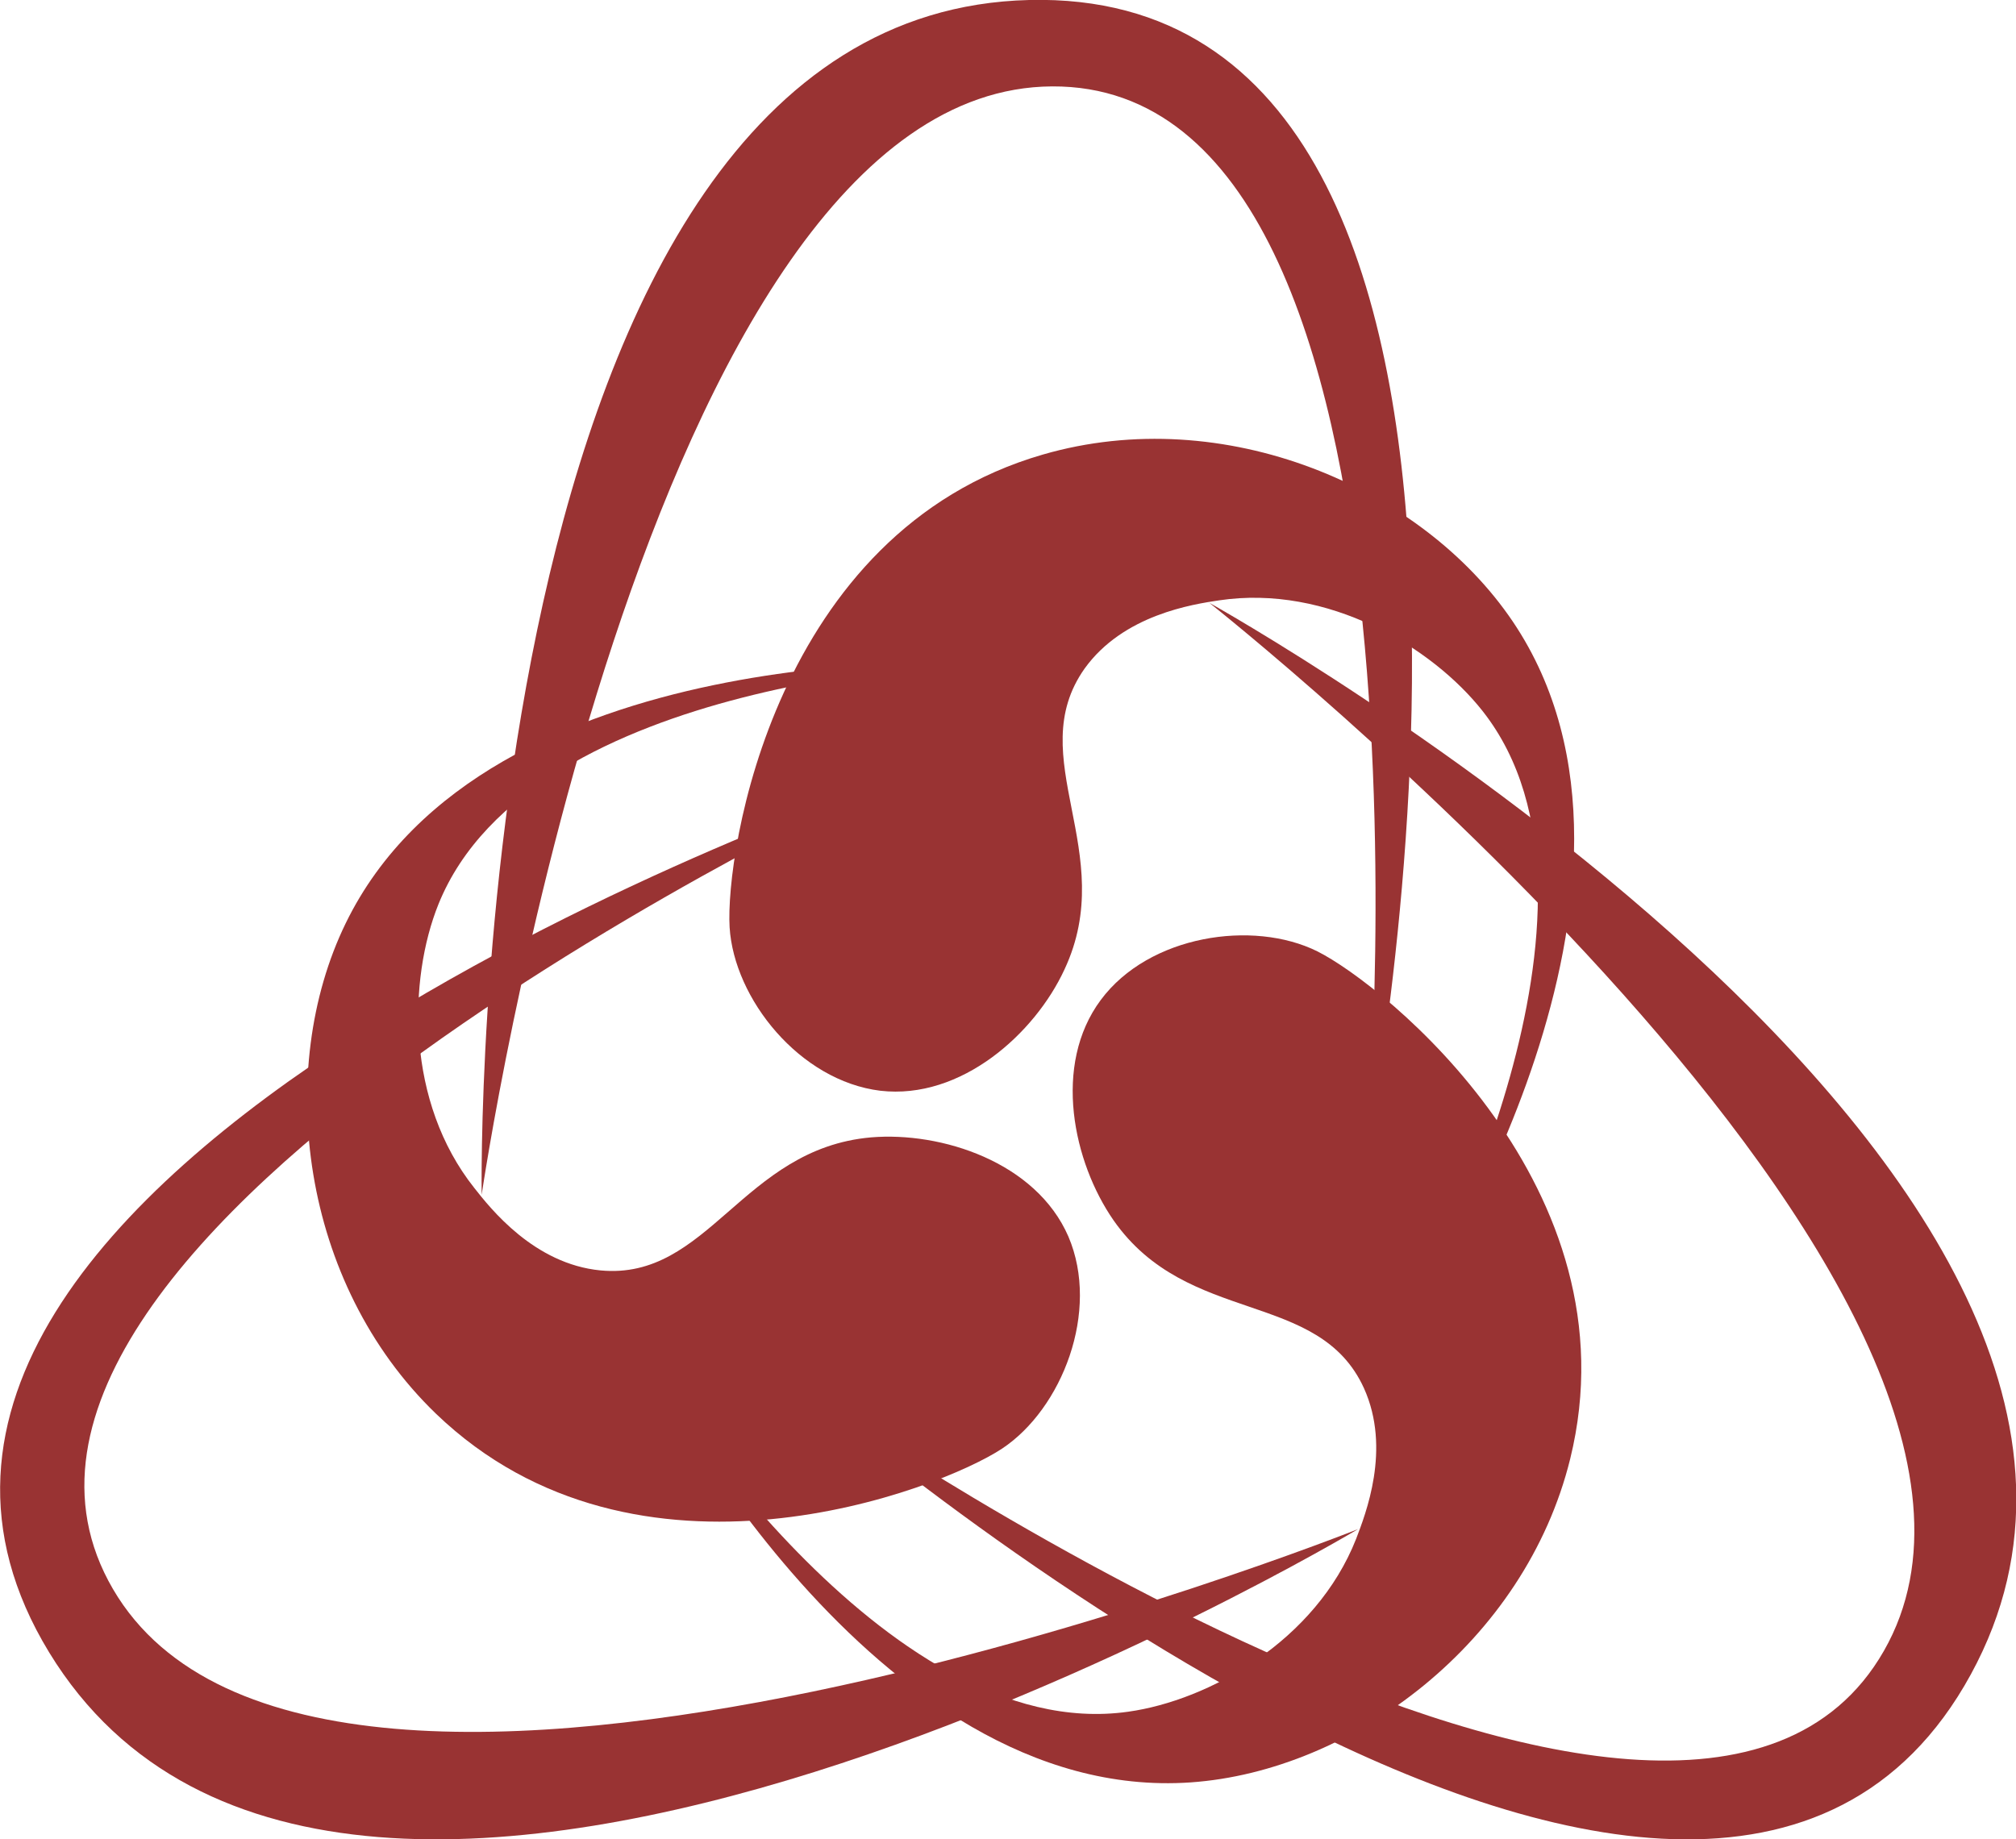 <?xml version="1.0" encoding="utf-8"?>
<!-- Generator: Adobe Illustrator 23.0.1, SVG Export Plug-In . SVG Version: 6.00 Build 0)  -->
<svg version="1.1" id="Layer_1" xmlns="http://www.w3.org/2000/svg" xmlns:xlink="http://www.w3.org/1999/xlink" x="0px" y="0px"
	 viewBox="0 0 410.6 374.7" style="enable-background:new 0 0 410.6 374.7;" xml:space="preserve">
<style type="text/css">
	.st0{display:none;fill:none;stroke:#000000;stroke-width:6;stroke-miterlimit:10;}
	.st1{display:none;}
	.st2{display:inline;}
	.st3{display:inline;fill:none;stroke:#000000;stroke-width:6;stroke-miterlimit:10;}
	.st4{display:none;fill:#FFFFFF;stroke:#000000;stroke-width:4;stroke-miterlimit:10;}
	.st5{display:inline;stroke:#000000;stroke-width:0.267;stroke-miterlimit:10;}
	.st6{display:none;fill:none;stroke:#000000;stroke-width:2.411;stroke-miterlimit:10;}
	.st7{display:inline;fill:none;stroke:#000000;stroke-width:1.466;stroke-miterlimit:10;}
	.st8{display:inline;fill:none;stroke:#000000;stroke-width:1.502;stroke-miterlimit:10;}
	.st9{display:none;fill:none;stroke:#FFFFFF;stroke-width:4;stroke-miterlimit:10;}
	.st10{display:none;fill:none;stroke:#FFFFFF;stroke-width:3.804;stroke-miterlimit:10;}
	.st11{display:inline;fill:none;stroke:#000000;stroke-width:2.411;stroke-miterlimit:10;}
	.st12{display:inline;fill:none;stroke:#FFFFFF;stroke-width:4;stroke-miterlimit:10;}
	.st13{display:inline;fill:none;stroke:#FFFFFF;stroke-width:3.804;stroke-miterlimit:10;}
	.st14{fill:#993333;}
	.st15{display:none;fill:#993333;}
</style>
<g>
	<g>
		<g>
			<circle class="st0" cx="207" cy="225.9" r="241.4"/>
			<circle class="st0" cx="207" cy="225.9" r="241.4"/>
			<g class="st1">
				<path class="st2" d="M394.1,370.2c87.9-67.5-51.4-252-51.4-252s81.3,120.3,16.9,167.7c-64.3,47.5-152.3-60-152.3-60
					S306.2,437.7,394.1,370.2z"/>
				<circle class="st3" cx="207" cy="225.9" r="241.4"/>
				<path class="st2" d="M262.7,219.8c5.8,13.1,15.9,31.6,21.4,44.7c3,7.3,0,15.6-7,19.3c-21.7,11.3-70.5,30.3-94.2-11.1
					c-0.2-0.3-0.4-0.7-0.5-1c-12.4-26.2-36.1-35.2-61.2-36.2c-16-0.6-20.4-22.3-5.9-29C171.3,180.5,238.3,164.5,262.7,219.8z"/>
				<circle class="st3" cx="207" cy="225.9" r="241.4"/>
			</g>
			<g class="st1">
				<path class="st2" d="M394.1,370.2c87.9-67.5-51.4-252-51.4-252s81.3,120.3,16.9,167.7c-64.3,47.5-152.3-60-152.3-60
					S306.2,437.7,394.1,370.2z"/>
				<circle class="st3" cx="207" cy="225.9" r="241.4"/>
				<path class="st2" d="M178.1,184.4c19.4-6.4,50.5-20.3,60-19.3c0,0,41.9,79-15.8,104.2c-75.5,26.4-30.5,150.8-30.5,150.8
					S72.8,218.9,178.1,184.4z"/>
				<circle class="st3" cx="207" cy="225.9" r="241.4"/>
			</g>
			<g class="st1">
				<path class="st2" d="M394.1,370.2c87.9-67.5-51.4-252-51.4-252s81.3,120.3,16.9,167.7c-64.3,47.5-152.3-60-152.3-60
					S306.2,437.7,394.1,370.2z"/>
				<circle class="st3" cx="207" cy="225.9" r="241.4"/>
				<path class="st2" d="M140.7,276c17-11.4,43.1-33.3,52.5-34.9c0,0,61.8,64.6,13.1,104.6C140.8,391.6,218,499.1,218,499.1
					S48.8,337.8,140.7,276z"/>
				<circle class="st3" cx="207" cy="225.9" r="241.4"/>
			</g>
			<circle class="st4" cx="374.7" cy="335.5" r="17.2"/>
			<circle class="st0" cx="207" cy="225.9" r="241.4"/>
			<circle class="st0" cx="207" cy="225.9" r="241.4"/>
			<g class="st1">
				<circle class="st3" cx="207" cy="225.9" r="241.4"/>
				<circle class="st3" cx="207" cy="225.9" r="241.4"/>
				<path class="st2" d="M165,231.4c0,0,9.2-81,56.7-92.1c59.7-4,45.1,30.5,55,60.2C278.8,205.9,202.6,81.2,165,231.4z"/>
				<path class="st2" d="M250.9,163.5c0,0,35.8,50.5,14.7,80.8c-31.7,32.5-41,5.7-61.6-6.2C199.5,235.5,305.8,267.4,250.9,163.5z"/>
			</g>
			<g class="st1">
				<path class="st2" d="M170,304.4c0,0-29.8-75.9,6.8-108c50.8-31.6,54.2,5.7,76.8,27.4C258.6,228.6,132.8,154.1,170,304.4z"/>
			</g>
			<g class="st1">
				<path class="st2" d="M126.9,245.1c0,0,59.8-55.5,103-33c47.9,35.8,14.4,52.5,2.5,81.5C229.9,299.9,253.3,155.6,126.9,245.1z"/>
			</g>
			<g class="st1">
				
					<rect x="195.2" y="187.6" transform="matrix(0.793 -0.609 0.609 0.793 -72.207 174.617)" class="st2" width="51.5" height="12"/>
				
					<rect x="203.9" y="196.3" transform="matrix(0.793 -0.609 0.609 0.793 -74.106 186.437)" class="st2" width="67" height="12"/>
				
					<rect x="217.6" y="218.4" transform="matrix(0.793 -0.609 0.609 0.793 -87.284 191.851)" class="st2" width="42.3" height="12"/>
			</g>
			<g class="st1">
				<path class="st5" d="M236.1,269.3l-5.3-3.1l-10.2-17.1l15.2,8.8l1.4,2.4C237.2,263.4,236.9,266.4,236.1,269.3z"/>
				<path class="st5" d="M235.8,257.9l-15.2-8.8l-3.3-5.5c1.4-4.8,1.8-9.8,1.3-14.6L235.8,257.9z"/>
				<path class="st5" d="M230.8,266.2l-18.3-10.6c-0.1-0.5-0.2-1-0.3-1.5c0.6-0.9,1.2-1.8,1.8-2.8c0.9-1.5,1.7-3.1,2.3-4.7l4.3,2.5
					L230.8,266.2z"/>
				<path class="st5" d="M199.9,289.6L166,270.1c0-0.1,0-0.1-0.1-0.2c3,0,6-0.4,9-1.1c3.1,0.7,6.3,0.9,9.4,0.7l22.2,12.8
					C204.7,285.1,202.4,287.5,199.9,289.6z"/>
				<path class="st5" d="M217.3,243.6l-11.5-19.3c4.2,0.6,8.4,1.9,12.4,4l0.4,0.7C219.1,233.9,218.7,238.8,217.3,243.6z"/>
				<path class="st5" d="M212.2,254.1c-1-4.7-2.9-9.2-5.7-13.1l9.8,5.6c-0.6,1.6-1.4,3.2-2.3,4.7
					C213.4,252.3,212.8,253.2,212.2,254.1z"/>
				<path class="st5" d="M211.5,255.1l-12.3-7.1c1.4-3.1,2.3-6.4,2.7-9.6l4.6,2.6c2.8,4,4.7,8.4,5.7,13.1
					C211.9,254.5,211.7,254.8,211.5,255.1z"/>
				<path class="st5" d="M200.9,224c-0.7-2.5-1.6-4.9-2.8-7.2l1.6-2.7l4.7,7.8l-1.3,2.2C202.3,224,201.6,224,200.9,224z"/>
				<path class="st5" d="M205.7,224.3l-1.4-2.4l4.9-8.5l8.9,14.9C214.2,226.2,210,224.9,205.7,224.3z"/>
				<path class="st5" d="M201.5,226.7c-0.2-0.9-0.4-1.8-0.6-2.7c0.7,0,1.4,0,2.1,0.1L201.5,226.7z"/>
				<polygon class="st5" points="204.3,221.9 199.6,214.1 204.5,205.6 209.2,213.4 				"/>
				<path class="st5" d="M199.6,214.1l-9.8-16.4c3.7,0.8,7.3,2.1,10.8,4.1c0.9,0.5,1.8,1.1,2.7,1.7l0,0l1.2,2.1L199.6,214.1z"/>
				<path class="st5" d="M199.2,248l-7.5-4.3l4.8-8.4l5.3,3.1C201.5,241.6,200.6,244.9,199.2,248z"/>
				<rect x="185.8" y="233.5" transform="matrix(0.5 -0.866 0.866 0.5 -110.344 283.836)" class="st5" width="9.7" height="7.9"/>
				<path class="st5" d="M194.8,230.3c-1.2-0.7-2.3-1.3-3.5-1.8l2.2-3.7c2.4-0.5,4.9-0.8,7.5-0.8c0.2,0.9,0.4,1.8,0.6,2.7l-3.4,5.8
					C197.1,231.7,196,231,194.8,230.3z"/>
				<path class="st5" d="M193.4,224.8l4.6-8c1.2,2.3,2.1,4.7,2.8,7.2C198.4,224,195.9,224.3,193.4,224.8z"/>
				<path class="st5" d="M184.8,239.7l-6.9-4l3.5-6c0.9-0.6,1.8-1.1,2.7-1.6l5.5,3.2L184.8,239.7z"/>
				<path class="st5" d="M171.1,231.8l-6.1-3.5l0.6-1c3-1,6-1.5,9.1-1.7L171.1,231.8z"/>
				<path class="st5" d="M178,235.8l-2.4-1.4c1.8-1.8,3.8-3.3,5.9-4.7L178,235.8z"/>
				<path class="st5" d="M165,258.2l-0.2-0.1c0.3-5.5,1.9-10.9,4.8-16c1.7-2.9,3.7-5.5,6-7.8l2.4,1.4L165,258.2z"/>
				<path class="st5" d="M164.8,258.1l-6.7-3.8l13-22.5l4.5,2.6c-2.3,2.3-4.3,4.8-6,7.8C166.6,247.2,165.1,252.7,164.8,258.1z"/>
				<path class="st5" d="M162.1,263.2c-2.3-1.5-4.3-3.3-6.1-5.3l2.1-3.7l6.7,3.8c0,0.2,0,0.4,0,0.5L162.1,263.2z"/>
				<path class="st5" d="M160.1,266.6l-6.9-4l2.7-4.7c1.8,1.9,3.9,3.7,6.1,5.3L160.1,266.6z"/>
				<path class="st5" d="M165.7,269.9l-5.6-3.2l2-3.4c0.7,0.5,1.5,1,2.3,1.4c0.2,0.1,0.4,0.2,0.6,0.3c0.2,1.6,0.5,3.3,1,4.9
					C165.9,269.9,165.8,269.9,165.7,269.9z"/>
				<path class="st5" d="M165,265c-0.3-2.1-0.4-4.2-0.3-6.3l0.2-0.4L180,267c-1.7,0.7-3.4,1.3-5.1,1.7
					C171.6,268,168.2,266.8,165,265z"/>
				<path class="st5" d="M166,269.9c-0.4-1.6-0.8-3.2-1-4.9c3.2,1.8,6.5,3,9.9,3.7C172,269.5,169,269.9,166,269.9z"/>
				<path class="st5" d="M156,258c-2.3-2.5-4.2-5.3-5.8-8.2l7.9,4.5L156,258z"/>
				<path class="st5" d="M153.3,262.7l-12.3-7.1c0.6-3.2,1.5-6.4,3-9.5l6.3,3.6c1.5,3,3.4,5.7,5.8,8.2L153.3,262.7z"/>
				<path class="st5" d="M175.6,234.4l-4.5-2.6l3.6-6.3c1.7-0.1,3.4-0.1,5.1,0.1l3,1.8l-1.4,2.4C179.4,231,177.4,232.6,175.6,234.4z
					"/>
			</g>
			<g class="st1">
				<polygon class="st2" points="274.7,250 260.5,240.6 249,258 228.9,244.8 216.6,263.5 198.8,251.8 222.6,215.7 232.8,200.1 
					285,234.4 				"/>
			</g>
			<circle class="st1" cx="207" cy="225.9" r="54.5"/>
			
				<ellipse transform="matrix(0.415 -0.91 0.91 0.415 -88.511 236.232)" class="st6" cx="139.4" cy="186.9" rx="184.9" ry="166.6"/>
			<circle class="st1" cx="321.8" cy="292.2" r="15.4"/>
			<g class="st1">
				<circle class="st3" cx="207" cy="225.9" r="241.4"/>
				<circle class="st3" cx="207" cy="225.9" r="241.4"/>
				<circle class="st3" cx="207" cy="225.9" r="241.4"/>
				<circle class="st3" cx="207" cy="225.9" r="241.4"/>
				<circle class="st2" cx="207" cy="225.9" r="54.5"/>
				
					<ellipse transform="matrix(0.526 -0.851 0.851 0.526 -94.212 298.843)" class="st7" cx="221" cy="233.9" rx="77.2" ry="147.6"/>
				<circle class="st2" cx="321.8" cy="292.2" r="15.4"/>
			</g>
			<g class="st1">
				<circle class="st3" cx="207" cy="225.9" r="241.4"/>
				<circle class="st3" cx="207" cy="225.9" r="241.4"/>
				<circle class="st3" cx="207" cy="225.9" r="241.4"/>
				<circle class="st3" cx="207" cy="225.9" r="241.4"/>
				<circle class="st2" cx="207" cy="225.9" r="54.5"/>
				<ellipse transform="matrix(0.5 -0.866 0.866 0.5 -92.195 276.613)" class="st8" cx="193.5" cy="218.2" rx="147.6" ry="81"/>
				<circle class="st2" cx="321.8" cy="292.2" r="15.4"/>
			</g>
			<ellipse transform="matrix(0.5 -0.866 0.866 0.5 -92.221 317.192)" class="st9" cx="228.6" cy="238.5" rx="92.4" ry="32.7"/>
			<ellipse transform="matrix(0.5 -0.866 0.866 0.5 -119.784 284.397)" class="st10" cx="186.4" cy="245.9" rx="32.7" ry="83.6"/>
			<g class="st1">
				<circle class="st3" cx="207" cy="225.9" r="241.4"/>
				<circle class="st3" cx="207" cy="225.9" r="241.4"/>
				<circle class="st3" cx="207" cy="225.9" r="241.4"/>
				<circle class="st3" cx="207" cy="225.9" r="241.4"/>
				<circle class="st2" cx="207" cy="225.9" r="54.5"/>
				
					<ellipse transform="matrix(0.415 -0.91 0.91 0.415 -88.511 236.232)" class="st11" cx="139.4" cy="186.9" rx="184.9" ry="166.6"/>
				<circle class="st2" cx="321.8" cy="292.2" r="15.4"/>
				<ellipse transform="matrix(0.5 -0.866 0.866 0.5 -92.221 317.192)" class="st12" cx="228.6" cy="238.5" rx="92.4" ry="32.7"/>
				
					<ellipse transform="matrix(0.5 -0.866 0.866 0.5 -119.784 284.397)" class="st13" cx="186.4" cy="245.9" rx="32.7" ry="83.6"/>
			</g>
			<g>
				<path class="st14" d="M10,336.6c60.1,98.5,266.6-25.1,266.6-25.1S65,395.7,23,323.7s157.2-164.5,157.2-164.5S-50,238.1,10,336.6
					z"/>
				<path class="st14" d="M198.7,135.1c0-0.1-99.8-5.6-128.3,53c-14.5,29.8-9.2,73.3,18.4,99.9c41,39.4,102.6,15.5,115.3,7.1
					c12.2-8.1,20-28,13.5-43.2c-6.6-15.2-25.9-21.4-40.2-20.2c-26.2,2.3-33.1,29.2-55.1,27.1c-13.5-1.3-22.4-12.6-25.7-16.8
					c-13.9-17.5-13.5-42.4-7.3-57.8C108.2,137.4,198.8,135.2,198.7,135.1z"/>
			</g>
			<path class="st15" d="M4.9,318.9c46.9,105.4,267.6,9.3,267.6,9.3S51.8,384.6,19.4,307.9s177-143,177-143S-42.1,213.5,4.9,318.9z"
				/>
			<path class="st15" d="M206.6,139.6c0-0.1-98.8-14.9-132.7,40.7c-17.2,28.3-16.1,72.1,9,101.2c37.1,43.1,100.7,25.1,114.1,17.9
				c12.9-6.9,22.6-26,17.5-41.7c-5.1-15.8-23.7-23.7-38.1-23.8c-26.3-0.2-35.7,26-57.4,21.8c-13.3-2.6-21.1-14.6-24.1-19.1
				c-12.2-18.7-9.5-43.5-1.8-58.2C116.2,133.4,206.6,139.7,206.6,139.6z"/>
		</g>
	</g>
	<g>
		<g>
			<circle class="st0" cx="207" cy="225.9" r="241.4"/>
			<circle class="st0" cx="207" cy="225.9" r="241.4"/>
			<g class="st1">
				<path class="st2" d="M-11.5,315.8c14.5,109.9,244,81.5,244,81.5S87.7,407.6,78.7,328s128.2-101.9,128.2-101.9
					S-26,205.9-11.5,315.8z"/>
				<circle class="st3" cx="207" cy="225.9" r="241.4"/>
				<path class="st2" d="M184.5,277.2c-14.3-1.5-35.3-2-49.4-3.9c-7.8-1-13.5-7.8-13.2-15.7c1.1-24.4,9-76.2,56.7-76
					c0.4,0,0.8,0,1.2,0.1c28.9,2.3,48.6-13.7,61.9-34.9c8.5-13.6,29.5-6.6,28.1,9.4C264.2,217.7,244.5,283.7,184.5,277.2z"/>
				<circle class="st3" cx="207" cy="225.9" r="241.4"/>
			</g>
			<g class="st1">
				<path class="st2" d="M-11.5,315.8c14.5,109.9,244,81.5,244,81.5S87.7,407.6,78.7,328s128.2-101.9,128.2-101.9
					S-26,205.9-11.5,315.8z"/>
				<circle class="st3" cx="207" cy="225.9" r="241.4"/>
				<path class="st2" d="M257.3,221.6c-4.2,20-7.7,53.9-13.3,61.6c0,0-89.4-3.2-82.3-65.8c14.9-78.6-115.3-101.8-115.3-101.8
					S280.1,113.2,257.3,221.6z"/>
				<circle class="st3" cx="207" cy="225.9" r="241.4"/>
			</g>
			<g class="st1">
				<path class="st2" d="M-11.5,315.8c14.5,109.9,244,81.5,244,81.5S87.7,407.6,78.7,328s128.2-101.9,128.2-101.9
					S-26,205.9-11.5,315.8z"/>
				<circle class="st3" cx="207" cy="225.9" r="241.4"/>
				<path class="st2" d="M196.8,143.5c1.4,20.4,7.3,53.9,3.9,62.9c0,0-86.9,21.2-97.1-41c-7-79.7-138.7-66.7-138.7-66.7
					S189.2,32.9,196.8,143.5z"/>
				<circle class="st3" cx="207" cy="225.9" r="241.4"/>
			</g>
			<circle class="st4" cx="28.2" cy="316.4" r="17.2"/>
			<circle class="st0" cx="207" cy="225.9" r="241.4"/>
			<circle class="st0" cx="207" cy="225.9" r="241.4"/>
			<g class="st1">
				<circle class="st3" cx="207" cy="225.9" r="241.4"/>
				<circle class="st3" cx="207" cy="225.9" r="241.4"/>
				<path class="st2" d="M223.3,186.8c0,0,65.5,48.5,51.5,95.1c-26.3,53.7-49,23.9-79.7,17.5C188.4,298.1,334.5,294.5,223.3,186.8z"
					/>
				<path class="st2" d="M239.1,295.1c0,0-61.6,5.8-77.3-27.7c-12.3-43.7,15.6-38.3,36.2-50.3C202.4,214.6,121.7,290.7,239.1,295.1z
					"/>
			</g>
			<g class="st1">
				<path class="st2" d="M157.5,154.6c0,0,80.6,12.1,90.1,59.9c1.9,59.8-32.1,44-62.1,52.8C178.9,269.3,306.3,197.5,157.5,154.6z"/>
			</g>
			<g class="st1">
				<path class="st2" d="M230.4,147c0,0,18.1,79.5-22.9,105.7c-55,23.6-52.7-13.8-71.8-38.6C131.5,208.7,244.7,301.1,230.4,147z"/>
			</g>
			<g class="st1">
				
					<rect x="221.9" y="228.4" transform="matrix(0.991 -0.131 0.131 0.991 -31.307 32.019)" class="st2" width="12" height="51.5"/>
				
					<rect x="206.2" y="230.6" transform="matrix(0.991 -0.131 0.131 0.991 -32.744 30.05)" class="st2" width="12" height="67"/>
				
					<rect x="186.4" y="233.1" transform="matrix(0.991 -0.131 0.131 0.991 -31.625 27.373)" class="st2" width="12" height="42.3"/>
			</g>
			<g class="st1">
				<path class="st5" d="M154.9,229.4l5.3-3.1l19.9-0.3l-15.2,8.8h-2.8C159.4,233.4,157,231.5,154.9,229.4z"/>
				<path class="st5" d="M164.8,234.8L180,226l6.4-0.1c3.4,3.7,7.5,6.5,12,8.4L164.8,234.8z"/>
				<path class="st5" d="M160.2,226.3l18.3-10.6c0.5,0.2,1,0.3,1.5,0.5c0.5,1,1,2,1.5,2.9c0.9,1.5,1.9,3,2.9,4.3l-4.3,2.5
					L160.2,226.3z"/>
				<path class="st5" d="M155.4,187.9l33.8-19.5c0.1,0,0.1,0,0.2,0.1c-1.5,2.6-2.7,5.4-3.5,8.3c-2.1,2.4-3.9,5-5.4,7.8l-22.2,12.8
					C156.9,194.3,155.9,191.1,155.4,187.9z"/>
				<path class="st5" d="M186.5,225.9l22.5-0.3c-2.6,3.4-5.8,6.4-9.7,8.7h-0.8C194,232.4,189.9,229.6,186.5,225.9z"/>
				<path class="st5" d="M180,216.2c4.6,1.5,9.4,2,14.2,1.6l-9.8,5.6c-1.1-1.4-2.1-2.8-2.9-4.3C180.9,218.2,180.4,217.2,180,216.2z"
					/>
				<path class="st5" d="M179.5,215.2l12.3-7.1c2,2.8,4.4,5.1,7,7.1l-4.6,2.6c-4.8,0.4-9.7-0.2-14.2-1.6
					C179.8,215.9,179.6,215.5,179.5,215.2z"/>
				<path class="st5" d="M211.7,221.6c2.5,0.7,5.1,1,7.7,1.2l1.6,2.7l-9.1,0.1l-1.3-2.2C211,222.8,211.3,222.2,211.7,221.6z"/>
				<path class="st5" d="M209,225.6h2.8l4.9,8.5l-17.4,0.3C203.2,232,206.4,229,209,225.6z"/>
				<path class="st5" d="M209.1,220.8c0.9,0.3,1.7,0.6,2.6,0.8c-0.4,0.6-0.7,1.2-1.1,1.8L209.1,220.8z"/>
				<polygon class="st5" points="211.8,225.6 220.9,225.4 225.8,233.9 216.7,234.1 				"/>
				<path class="st5" d="M220.9,225.4l19.1-0.3c-2.5,2.8-5.5,5.3-9,7.3c-0.9,0.5-1.9,1-2.8,1.5l0,0h-2.4L220.9,225.4z"/>
				<path class="st5" d="M191.8,208.1l7.5-4.3l4.8,8.4l-5.3,3.1C196.2,213.2,193.8,210.8,191.8,208.1z"/>
				<rect x="201.1" y="201.1" transform="matrix(0.866 -0.5 0.5 0.866 -75.532 130.103)" class="st5" width="7.9" height="9.7"/>
				<path class="st5" d="M209.2,213.1c1.2-0.7,2.3-1.4,3.3-2.2l2.2,3.7c-0.8,2.4-1.8,4.7-3,6.8c-0.9-0.2-1.8-0.5-2.6-0.8l-3.4-5.8
					C206.9,214.4,208.1,213.8,209.2,213.1z"/>
				<path class="st5" d="M214.7,214.7l4.6,8c-2.6-0.1-5.2-0.5-7.7-1.2C212.9,219.4,213.9,217.1,214.7,214.7z"/>
				<path class="st5" d="M206.1,199.8l6.9-4l3.5,6c0,1,0,2.1,0,3.1l-5.5,3.2L206.1,199.8z"/>
				<path class="st5" d="M219.9,191.9l6.1-3.5l0.6,1c-0.7,3-1.7,6-3.1,8.8L219.9,191.9z"/>
				<path class="st5" d="M213,195.8l2.4-1.4c0.6,2.5,1,4.9,1.1,7.4L213,195.8z"/>
				<path class="st5" d="M200,173.3l0.2-0.1c4.6,3,8.5,7.1,11.4,12.1c1.7,2.9,2.9,6,3.7,9.1l-2.4,1.4L200,173.3z"/>
				<path class="st5" d="M200.2,173.2l6.7-3.8l13,22.5l-4.5,2.6c-0.8-3.1-2-6.2-3.7-9.1C208.7,180.3,204.8,176.2,200.2,173.2z"/>
				<path class="st5" d="M197.1,168.4c2.5-1.2,5-2.1,7.6-2.7l2.1,3.7l-6.7,3.8c-0.1-0.1-0.3-0.2-0.4-0.3L197.1,168.4z"/>
				<path class="st5" d="M195.2,164.9l6.9-4l2.7,4.7c-2.6,0.6-5.1,1.5-7.6,2.7L195.2,164.9z"/>
				<path class="st5" d="M189.6,168.2l5.6-3.2l2,3.4c-0.8,0.4-1.6,0.8-2.4,1.3c-0.2,0.1-0.4,0.2-0.6,0.4c-1.5-0.6-3.1-1.2-4.7-1.6
					C189.5,168.3,189.5,168.2,189.6,168.2z"/>
				<path class="st5" d="M194.1,170c1.9,0.8,3.8,1.8,5.6,2.9l0.2,0.4l-15.1,8.7c0.2-1.8,0.6-3.6,1.1-5.3
					C188.3,174.2,191,171.9,194.1,170z"/>
				<path class="st5" d="M189.4,168.4c1.6,0.4,3.2,0.9,4.7,1.6c-3.1,1.9-5.9,4.2-8.2,6.7C186.8,173.8,187.9,171,189.4,168.4z"/>
				<path class="st5" d="M204.7,165.7c3.3-0.8,6.7-1,10-0.9l-7.9,4.5L204.7,165.7z"/>
				<path class="st5" d="M202,161l12.3-7.1c2.5,2.1,4.8,4.5,6.7,7.3l-6.3,3.6c-3.3-0.2-6.7,0.1-10,0.9L202,161z"/>
				<path class="st5" d="M215.4,194.5l4.5-2.6l3.6,6.3c-0.8,1.5-1.6,3-2.6,4.3l-3,1.8l-1.4-2.4C216.4,199.4,216,196.9,215.4,194.5z"
					/>
			</g>
			<g class="st1">
				<polygon class="st2" points="152.3,272.5 167.5,264.8 158.2,246.2 179.7,235.4 169.6,215.4 188.6,205.9 208,244.5 216.4,261.1 
					160.7,289.2 				"/>
			</g>
			<circle class="st1" cx="207" cy="225.9" r="54.5"/>
			
				<ellipse transform="matrix(0.814 -0.581 0.581 0.814 -57.548 194.076)" class="st6" cx="274.5" cy="187" rx="166.6" ry="184.9"/>
			<circle class="st1" cx="92.2" cy="292.2" r="15.4"/>
			<g class="st1">
				<circle class="st3" cx="207" cy="225.9" r="241.4"/>
				<circle class="st3" cx="207" cy="225.9" r="241.4"/>
				<circle class="st3" cx="207" cy="225.9" r="241.4"/>
				<circle class="st3" cx="207" cy="225.9" r="241.4"/>
				<circle class="st2" cx="207" cy="225.9" r="54.5"/>
				
					<ellipse transform="matrix(0.881 -0.473 0.473 0.881 -87.81 119.284)" class="st7" cx="193" cy="234" rx="147.6" ry="77.2"/>
				<circle class="st2" cx="92.2" cy="292.2" r="15.4"/>
			</g>
			<g class="st1">
				<circle class="st3" cx="207" cy="225.9" r="241.4"/>
				<circle class="st3" cx="207" cy="225.9" r="241.4"/>
				<circle class="st3" cx="207" cy="225.9" r="241.4"/>
				<circle class="st3" cx="207" cy="225.9" r="241.4"/>
				<circle class="st2" cx="207" cy="225.9" r="54.5"/>
				<ellipse transform="matrix(0.866 -0.5 0.5 0.866 -79.522 139.454)" class="st8" cx="220.5" cy="218.1" rx="81" ry="147.6"/>
				<circle class="st2" cx="92.2" cy="292.2" r="15.4"/>
			</g>
			<ellipse transform="matrix(0.866 -0.5 0.5 0.866 -94.366 124.626)" class="st9" cx="185.4" cy="238.4" rx="32.7" ry="92.4"/>
			<ellipse transform="matrix(0.866 -0.5 0.5 0.866 -72.283 126.48)" class="st10" cx="199.9" cy="198.1" rx="83.6" ry="32.7"/>
			<g class="st1">
				<circle class="st3" cx="207" cy="225.9" r="241.4"/>
				<circle class="st3" cx="207" cy="225.9" r="241.4"/>
				<circle class="st3" cx="207" cy="225.9" r="241.4"/>
				<circle class="st3" cx="207" cy="225.9" r="241.4"/>
				<circle class="st2" cx="207" cy="225.9" r="54.5"/>
				
					<ellipse transform="matrix(0.814 -0.581 0.581 0.814 -57.548 194.076)" class="st11" cx="274.5" cy="187" rx="166.6" ry="184.9"/>
				<circle class="st2" cx="92.2" cy="292.2" r="15.4"/>
				<ellipse transform="matrix(0.866 -0.5 0.5 0.866 -94.366 124.626)" class="st12" cx="185.4" cy="238.4" rx="32.7" ry="92.4"/>
				<ellipse transform="matrix(0.866 -0.5 0.5 0.866 -72.283 126.48)" class="st13" cx="199.9" cy="198.1" rx="83.6" ry="32.7"/>
			</g>
			<g>
				<path class="st14" d="M209.6,0C94.3,2.8,98.1,243.4,98.1,243.4S131,18,214.3,17.6S278.2,236,278.2,236S325-2.8,209.6,0z"/>
				<path class="st14" d="M289.8,264.2c0.1,0,54.7-83.6,18.3-137.6c-18.5-27.4-58.8-44.7-95.7-34c-54.6,15.8-64.7,81.1-63.8,96.3
					c0.9,14.6,14.3,31.3,30.7,33.3c16.5,1.9,31.5-11.7,37.5-24.7c11.2-23.9-8.7-43.2,4.1-61.3c7.9-11,22.1-13.1,27.4-13.9
					c22.1-3.3,43.4,9.5,53.7,22.6C333.1,184.5,289.7,264.1,289.8,264.2z"/>
			</g>
			<path class="st15" d="M227.5,4.3C112.8-7.8,85.7,231.4,85.7,231.4s61.5-219.3,144.2-209s35.4,224.7,35.4,224.7
				S342.3,16.4,227.5,4.3z"/>
			<path class="st15" d="M281.9,268.7c0.1,0,62.3-78.1,31.1-135.3c-15.9-29.1-54.4-50-92.1-42.8c-55.9,10.6-72.1,74.7-72.5,89.8
				c-0.5,14.6,11.2,32.5,27.4,36s32.4-8.7,39.7-21.1c13.3-22.7-4.6-43.9,9.8-60.6c8.9-10.3,23.2-11,28.6-11.3
				c22.3-1.2,42.4,13.5,51.3,27.5C332.5,193.5,281.8,268.6,281.9,268.7z"/>
		</g>
	</g>
	<g>
		<g>
			<circle class="st0" cx="207" cy="225.9" r="241.4"/>
			<circle class="st0" cx="207" cy="225.9" r="241.4"/>
			<g class="st1">
				<path class="st2" d="M238.4-8.3C136-50.7,45.8,162.2,45.8,162.2s63.5-130.6,136.9-98.5s24.2,162,24.2,162S340.8,34.1,238.4-8.3z
					"/>
				<circle class="st3" cx="207" cy="225.9" r="241.4"/>
				<path class="st2" d="M173.8,180.7c8.5-11.6,19.4-29.6,28.1-40.9c4.8-6.2,13.6-7.8,20.2-3.6c20.6,13.1,61.5,45.9,37.5,87.1
					c-0.2,0.3-0.4,0.7-0.6,1c-16.5,23.9-12.4,48.9-0.7,71.1c7.5,14.2-9.1,28.8-22.2,19.6C185.5,279.6,138.2,229.5,173.8,180.7z"/>
				<circle class="st3" cx="207" cy="225.9" r="241.4"/>
			</g>
			<g class="st1">
				<path class="st2" d="M238.4-8.3C136-50.7,45.8,162.2,45.8,162.2s63.5-130.6,136.9-98.5s24.2,162,24.2,162S340.8,34.1,238.4-8.3z
					"/>
				<circle class="st3" cx="207" cy="225.9" r="241.4"/>
				<path class="st2" d="M185.5,271.6c-15.2-13.7-42.8-33.6-46.7-42.4c0,0,47.4-75.8,98.1-38.4c60.6,52.2,145.9-49,145.9-49
					S268.1,345.6,185.5,271.6z"/>
				<circle class="st3" cx="207" cy="225.9" r="241.4"/>
			</g>
			<g class="st1">
				<path class="st2" d="M238.4-8.3C136-50.7,45.8,162.2,45.8,162.2s63.5-130.6,136.9-98.5s24.2,162,24.2,162S340.8,34.1,238.4-8.3z
					"/>
				<circle class="st3" cx="207" cy="225.9" r="241.4"/>
				<path class="st2" d="M283.5,258.2c-18.4-9-50.3-20.7-56.5-28.1c0,0,25-85.8,84-63.6c72.5,33.8,127.1-86.8,127.1-86.8
					S383,307,283.5,258.2z"/>
				<circle class="st3" cx="207" cy="225.9" r="241.4"/>
			</g>
			<circle class="st4" cx="218.1" cy="25.9" r="17.2"/>
			<circle class="st0" cx="207" cy="225.9" r="241.4"/>
			<circle class="st0" cx="207" cy="225.9" r="241.4"/>
			<g class="st1">
				<circle class="st3" cx="207" cy="225.9" r="241.4"/>
				<circle class="st3" cx="207" cy="225.9" r="241.4"/>
				<path class="st2" d="M232.7,259.5c0,0-74.8,32.5-108.1-3c-33.3-49.7,3.8-54.3,24.7-77.7C153.8,173.7,83.9,302.1,232.7,259.5z"/>
				<path class="st2" d="M131,219.1c0,0,25.8-56.3,62.6-53.1c44,11.2,25.4,32.7,25.5,56.4C219.1,227.6,193.6,119.6,131,219.1z"/>
			</g>
			<g class="st1">
				<path class="st2" d="M293.5,218.7c0,0-50.8,63.8-96.9,48.1c-52.7-28.2-22.1-49.8-14.7-80.2C183.5,179.9,181.9,326,293.5,218.7z"
					/>
			</g>
			<g class="st1">
				<path class="st2" d="M263.7,285.6c0,0-77.9-24-80.1-72.7c7-59.4,38.3-38.7,69.3-42.9C259.7,169.1,123,221,263.7,285.6z"/>
			</g>
			<g class="st1">
				
					<rect x="166.1" y="204.2" transform="matrix(0.382 -0.924 0.924 0.382 -106.138 301.02)" class="st2" width="12" height="51.5"/>
				
					<rect x="165.4" y="177.8" transform="matrix(0.382 -0.924 0.924 0.382 -89.393 288.838)" class="st2" width="12" height="67"/>
				
					<rect x="183.8" y="177.9" transform="matrix(0.382 -0.924 0.924 0.382 -66.748 298.274)" class="st2" width="12" height="42.3"/>
			</g>
			<g class="st1">
				<path class="st5" d="M230,179v6.2l-9.7,17.4v-17.7l1.4-2.5C224.3,181,227.1,179.8,230,179z"/>
				<path class="st5" d="M220.4,184.9v17.6l-3.1,5.6c-4.9,1.1-9.4,3.3-13.3,6.2L220.4,184.9z"/>
				<path class="st5" d="M230,185.2v21.1c-0.4,0.3-0.8,0.7-1.2,1c-1.1-0.1-2.2-0.1-3.3-0.1c-1.8,0-3.5,0.1-5.2,0.4v-5L230,185.2z"/>
				<path class="st5" d="M265.7,200.2v39.1c0,0.1-0.1,0.1-0.1,0.2c-1.5-2.6-3.4-5-5.5-7.2c-1-3-2.4-5.9-4.1-8.5v-25.6
					C259.4,198.3,262.7,199.1,265.7,200.2z"/>
				<path class="st5" d="M217.2,208.1l-11,19.6c-1.6-3.9-2.6-8.2-2.7-12.7l0.4-0.7C207.8,211.4,212.3,209.3,217.2,208.1z"/>
				<path class="st5" d="M228.9,207.3c-3.6,3.2-6.5,7.1-8.5,11.5v-11.3c1.7-0.3,3.5-0.4,5.2-0.4
					C226.7,207.2,227.8,207.2,228.9,207.3z"/>
				<path class="st5" d="M230,207.4v14.2c-3.4,0.4-6.7,1.2-9.7,2.5v-5.3c2.1-4.4,5-8.3,8.5-11.5C229.3,207.3,229.7,207.4,230,207.4z
					"/>
				<path class="st5" d="M208.4,232.1c-1.8,1.8-3.4,3.9-4.8,6.1h-3.1l4.4-7.9h2.5C207.7,230.9,208.1,231.5,208.4,232.1z"/>
				<path class="st5" d="M206.3,227.8l-1.4,2.5h-9.8l8.5-15.2C203.7,219.5,204.6,223.8,206.3,227.8z"/>
				<path class="st5" d="M210.4,230.2c-0.7,0.6-1.4,1.2-2,1.9c-0.4-0.6-0.7-1.2-1-1.9H210.4z"/>
				<polygon class="st5" points="204.9,230.2 200.5,238.2 190.6,238.2 195.1,230.2 				"/>
				<path class="st5" d="M200.5,238.2l-9.3,16.7c-1.2-3.6-1.8-7.4-1.8-11.4c0-1.1,0-2.1,0.1-3.2l0,0l1.2-2.1H200.5z"/>
				<path class="st5" d="M230,221.6v8.6h-9.7v-6.1C223.4,222.8,226.7,222,230,221.6z"/>
				<rect x="220.4" y="230.2" class="st5" width="9.7" height="7.9"/>
				<path class="st5" d="M216.9,234.2c0,1.3,0.1,2.7,0.2,4h-4.3c-1.7-1.9-3.2-3.9-4.4-6.1c0.6-0.6,1.3-1.3,2-1.9h6.7
					C217,231.6,216.9,232.9,216.9,234.2z"/>
				<path class="st5" d="M212.8,238.2h-9.2c1.4-2.2,3-4.2,4.8-6.1C209.7,234.3,211.2,236.3,212.8,238.2z"/>
				<path class="st5" d="M230,238.2v7.9h-7c-0.9-0.5-1.8-1-2.7-1.6v-6.4L230,238.2L230,238.2z"/>
				<path class="st5" d="M230,254.1v7.1h-1.2c-2.3-2.1-4.3-4.5-6-7.1H230z"/>
				<path class="st5" d="M230,246.1v2.7c-2.4-0.7-4.8-1.6-7-2.7H230z"/>
				<path class="st5" d="M256,246.1v0.2c-4.9,2.5-10.4,3.8-16.2,3.8c-3.4,0-6.6-0.5-9.7-1.3v-2.7H256z"/>
				<path class="st5" d="M256,246.4v7.7h-26v-5.2c3.1,0.9,6.4,1.3,9.7,1.3C245.6,250.2,251.1,248.8,256,246.4z"/>
				<path class="st5" d="M261.8,246.1c-0.2,2.7-0.7,5.4-1.5,7.9H256v-7.7c0.2-0.1,0.3-0.2,0.5-0.2H261.8z"/>
				<path class="st5" d="M265.7,246.1v7.9h-5.4c0.8-2.5,1.3-5.2,1.5-7.9H265.7z"/>
				<path class="st5" d="M265.7,239.7v6.4h-4c0.1-0.9,0.1-1.8,0.1-2.7c0-0.2,0-0.5,0-0.7c1.3-1,2.6-2.1,3.7-3.3
					C265.6,239.5,265.7,239.6,265.7,239.7z"/>
				<path class="st5" d="M261.8,242.7c-1.7,1.3-3.5,2.4-5.3,3.4H256v-17.5c1.4,1.1,2.8,2.3,4.1,3.6
					C261.2,235.6,261.8,239.1,261.8,242.7z"/>
				<path class="st5" d="M265.6,239.4c-1.2,1.2-2.4,2.3-3.7,3.3c-0.1-3.6-0.7-7.2-1.7-10.5C262.2,234.4,264.1,236.8,265.6,239.4z"/>
				<path class="st5" d="M260.3,254.1c-1,3.3-2.4,6.3-4.2,9.1v-9.1H260.3z"/>
				<path class="st5" d="M265.7,254.1v14.2c-3.1,1.1-6.3,1.9-9.7,2.1v-7.2c1.8-2.8,3.3-5.8,4.2-9.1H265.7z"/>
				<path class="st5" d="M230,248.9v5.2h-7.2c-0.9-1.4-1.7-2.9-2.5-4.4v-3.5h2.7C225.3,247.3,227.6,248.2,230,248.9z"/>
			</g>
			<g class="st1">
				<polygon class="st2" points="194,155.2 193,172.2 213.8,173.4 212.4,197.5 234.8,198.8 233.5,220 190.4,217.5 171.8,216.4 
					175.4,154.1 				"/>
			</g>
			<circle class="st1" cx="207" cy="225.9" r="54.5"/>
			
				<ellipse transform="matrix(0.995 -9.558836e-02 9.558836e-02 0.995 -28.103 21.175)" class="st6" cx="207" cy="303.9" rx="184.9" ry="166.6"/>
			<circle class="st1" cx="207" cy="93.3" r="15.4"/>
			<g class="st1">
				<circle class="st3" cx="207" cy="225.9" r="241.4"/>
				<circle class="st3" cx="207" cy="225.9" r="241.4"/>
				<circle class="st3" cx="207" cy="225.9" r="241.4"/>
				<circle class="st3" cx="207" cy="225.9" r="241.4"/>
				<circle class="st2" cx="207" cy="225.9" r="54.5"/>
				
					<ellipse transform="matrix(3.033779e-02 -1 1 3.033779e-02 -9.011 410.343)" class="st7" cx="207" cy="209.8" rx="147.6" ry="77.2"/>
				<circle class="st2" cx="207" cy="93.3" r="15.4"/>
			</g>
			<g class="st1">
				<circle class="st3" cx="207" cy="225.9" r="241.4"/>
				<circle class="st3" cx="207" cy="225.9" r="241.4"/>
				<circle class="st3" cx="207" cy="225.9" r="241.4"/>
				<circle class="st3" cx="207" cy="225.9" r="241.4"/>
				<circle class="st2" cx="207" cy="225.9" r="54.5"/>
				<ellipse class="st8" cx="207" cy="241.5" rx="147.6" ry="81"/>
				<circle class="st2" cx="207" cy="93.3" r="15.4"/>
			</g>
			<ellipse class="st9" cx="207" cy="200.9" rx="92.4" ry="32.7"/>
			<ellipse class="st10" cx="234.6" cy="233.7" rx="32.7" ry="83.6"/>
			<g class="st1">
				<circle class="st3" cx="207" cy="225.9" r="241.4"/>
				<circle class="st3" cx="207" cy="225.9" r="241.4"/>
				<circle class="st3" cx="207" cy="225.9" r="241.4"/>
				<circle class="st3" cx="207" cy="225.9" r="241.4"/>
				<circle class="st2" cx="207" cy="225.9" r="54.5"/>
				
					<ellipse transform="matrix(0.995 -9.558836e-02 9.558836e-02 0.995 -28.103 21.175)" class="st11" cx="207" cy="303.9" rx="184.9" ry="166.6"/>
				<circle class="st2" cx="207" cy="93.3" r="15.4"/>
				<ellipse class="st12" cx="207" cy="200.9" rx="92.4" ry="32.7"/>
				<ellipse class="st13" cx="234.6" cy="233.7" rx="32.7" ry="83.6"/>
			</g>
			<g>
				<path class="st14" d="M401.4,341.1c55.3-101.2-155.1-218.3-155.1-218.3S425,264,383.7,336.3s-221-53.9-221-53.9
					S346.1,442.4,401.4,341.1z"/>
				<path class="st14" d="M132.5,278.4c-0.1,0.1,45.1,89.2,110,84.7c33-2.3,68.1-28.6,77.3-65.9c13.6-55.2-37.9-96.6-51.5-103.4
					c-13.1-6.5-34.3-3.3-44.1,9.9c-9.9,13.3-5.6,33.1,2.6,44.9c15.1,21.6,41.8,14,51,34.2c5.6,12.4,0.3,25.7-1.6,30.7
					c-8.2,20.8-30,32.9-46.4,35.2C179.8,355.8,132.6,278.4,132.5,278.4z"/>
			</g>
			<path class="st15" d="M388.6,354.4C456.4,261.1,262.8,118,262.8,118S422,281,371.7,347.4s-212.3-81.8-212.3-81.8
				S320.8,447.8,388.6,354.4z"/>
			<path class="st15" d="M132.5,269.4c-0.1,0.1,36.5,93.1,101.6,94.6c33.1,0.8,70.5-22.1,83.1-58.4c18.8-53.6-28.6-99.7-41.5-107.7
				c-12.4-7.7-33.8-6.5-44.9,5.7c-11.1,12.3-8.7,32.4-1.6,44.9c13,22.9,40.3,17.9,47.6,38.8c4.4,12.8-2.1,25.6-4.5,30.4
				c-10.1,19.9-32.9,29.9-49.5,30.7C172.3,350.8,132.6,269.3,132.5,269.4z"/>
		</g>
	</g>
</g>
</svg>
